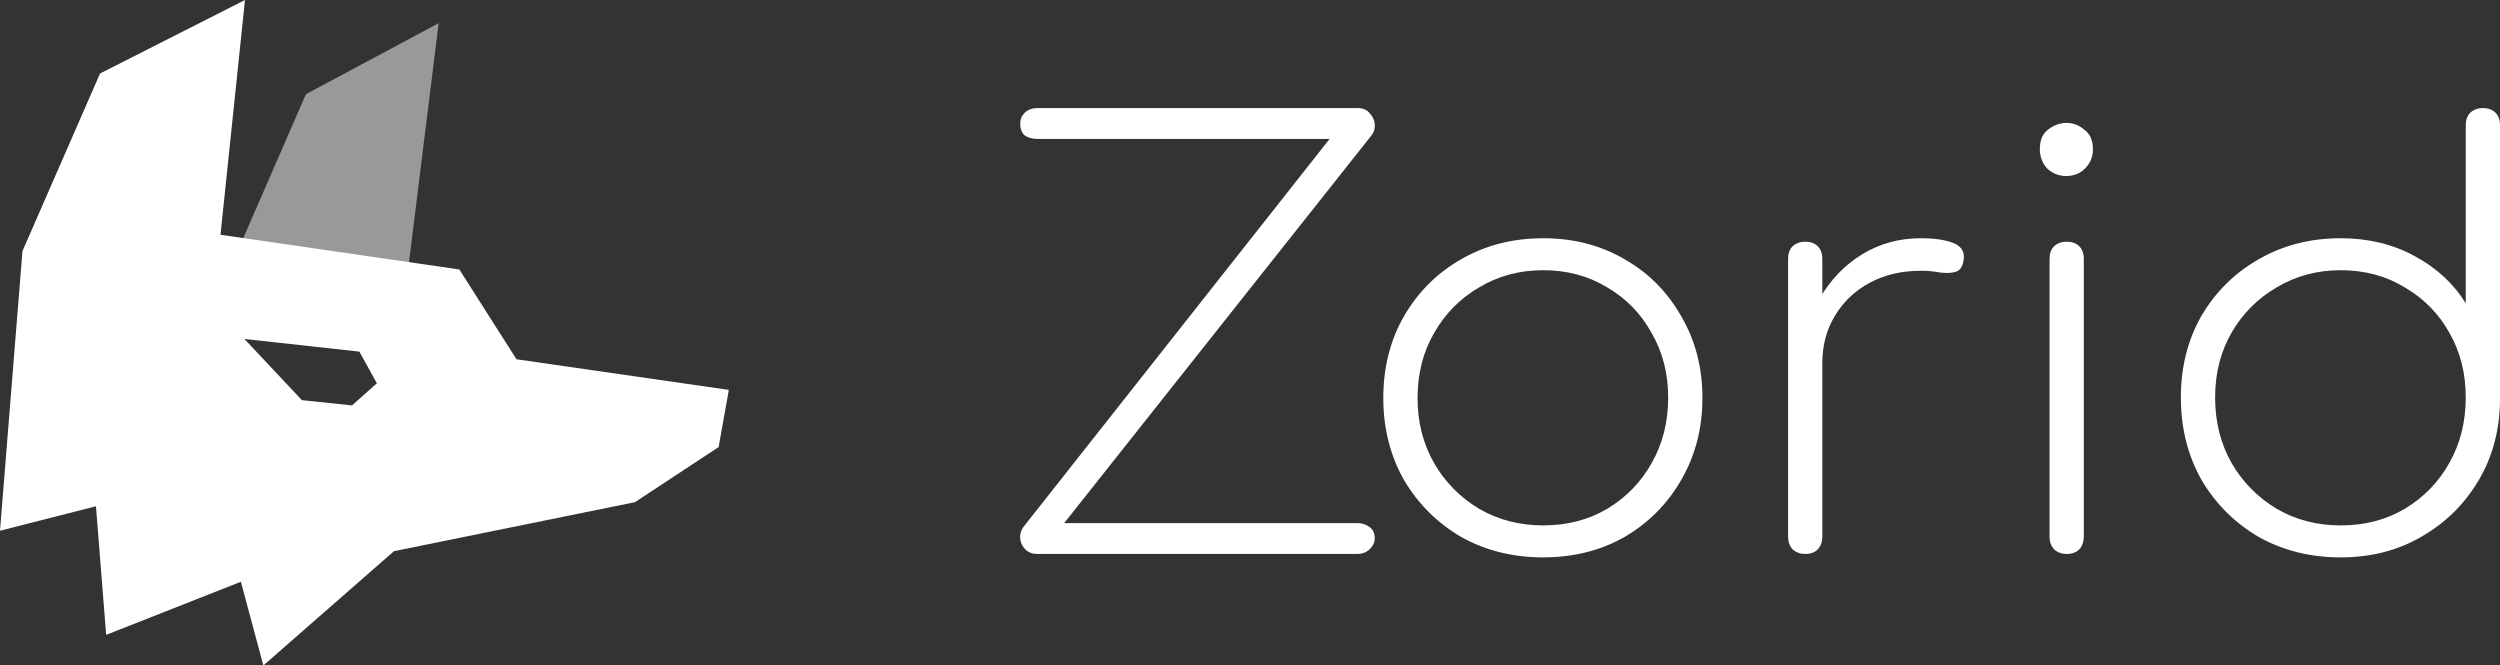 
<svg xmlns="http://www.w3.org/2000/svg" font-size="none" overflow="inherit" preserveAspectRatio="xMidYMid" viewBox="0 0 175.159 46.624">
  <rect x="0" y="0" width="175.159" height="46.624" fill="#333333" stroke="none"/>
  <g xml:space="preserve" fill="#fff">
    <g style="line-height:1.25;-inkscape-font-specification:Raleway">
      <path d="M167.229 166.915q-.52 0-.84-.32-.32-.32-.36-.76-.04-.48.28-.88l21.4-27.12h-20.48q-.52 0-.88-.24-.32-.28-.32-.84 0-.44.32-.76.36-.32.88-.32h22.44q.56 0 .84.36.32.32.36.76.04.44-.2.76l-21.56 27.2h20.56q.48 0 .84.28.36.24.36.8 0 .4-.36.76-.36.32-.84.32zm35.44.24q-3.2 0-5.76-1.44-2.52-1.48-4-4-1.44-2.56-1.44-5.72 0-3.2 1.44-5.72 1.48-2.56 4-4 2.56-1.48 5.76-1.48 3.2 0 5.72 1.48 2.52 1.44 3.96 4 1.48 2.52 1.48 5.72 0 3.16-1.48 5.72-1.44 2.52-3.96 4-2.52 1.44-5.72 1.44zm0-2.24q2.52 0 4.48-1.16 2-1.2 3.12-3.2 1.16-2.04 1.16-4.6 0-2.52-1.16-4.52-1.12-2.04-3.12-3.2-1.96-1.2-4.48-1.2-2.48 0-4.48 1.2-2 1.16-3.16 3.2-1.16 2-1.16 4.56 0 2.52 1.16 4.56 1.16 2 3.16 3.2 2 1.16 4.48 1.16zm17.96-11.36q.24-2.56 1.4-4.52 1.16-2 3-3.12t4.08-1.12q1.52 0 2.36.36.84.36.64 1.28-.12.6-.56.72-.44.12-1.08.04-.6-.12-1.36-.12-2 0-3.56.84t-2.44 2.32q-.88 1.44-.88 3.32zm.4 13.36q-.52 0-.88-.32-.32-.36-.32-.88v-19.48q0-.56.32-.88.36-.32.88-.32.56 0 .88.32.32.32.32.88v19.48q0 .52-.32.88-.32.32-.88.32zm18.32 0q-.52 0-.88-.32-.32-.36-.32-.88v-19.48q0-.56.32-.88.36-.32.88-.32.56 0 .88.32.32.32.32.88v19.48q0 .52-.32.88-.32.32-.88.32zm-.04-26.48q-.76 0-1.32-.52-.52-.56-.52-1.36 0-.92.56-1.36.6-.48 1.32-.48.68 0 1.24.48.6.44.6 1.36 0 .8-.56 1.36-.52.52-1.32.52zm19.24 26.72q-3.2 0-5.76-1.44-2.52-1.48-4-4-1.44-2.56-1.44-5.76 0-3.2 1.44-5.72 1.48-2.52 4-3.96 2.56-1.48 5.76-1.48 2.88 0 5.16 1.24 2.32 1.24 3.6 3.32v-12.48q0-.56.32-.88.36-.32.88-.32.56 0 .88.32.32.32.32.88v19.32q-.04 3.12-1.52 5.6-1.48 2.48-4 3.92-2.48 1.44-5.64 1.44zm0-2.24q2.52 0 4.48-1.16 2-1.2 3.12-3.2 1.16-2.04 1.16-4.6 0-2.56-1.16-4.56-1.12-2-3.12-3.16-1.96-1.2-4.48-1.2-2.48 0-4.48 1.2-2 1.16-3.16 3.16-1.16 2-1.16 4.56 0 2.56 1.16 4.6 1.16 2 3.16 3.2 2 1.16 4.48 1.16z" aria-label="Zorid" font-family="Comfortaa" font-size="40" font-weight="300" style="-inkscape-font-specification:'Comfortaa Light'" transform="translate(-94.55 -128.103)"/>
    </g>
    <path xml:space="preserve" d="m16.928 16.95 11.694 1.686 2.113-17.014-9.302 4.978" opacity=".5"/>
    <path d="m36.188 25.173-4.006-6.293-16.734-2.431 1.716-16.449-10.155 5.149-5.435 12.444L0 37.185l6.723-1.715.715 9.01 9.44-3.72 1.573 5.864 9.155-8.009 16.878-3.43 5.865-3.862.716-4.005-14.876-2.146m-11.526 3.234-3.51-.37-4.028-4.286 8.054.886 1.226 2.218-1.743 1.552"/>
  </g>
</svg>
